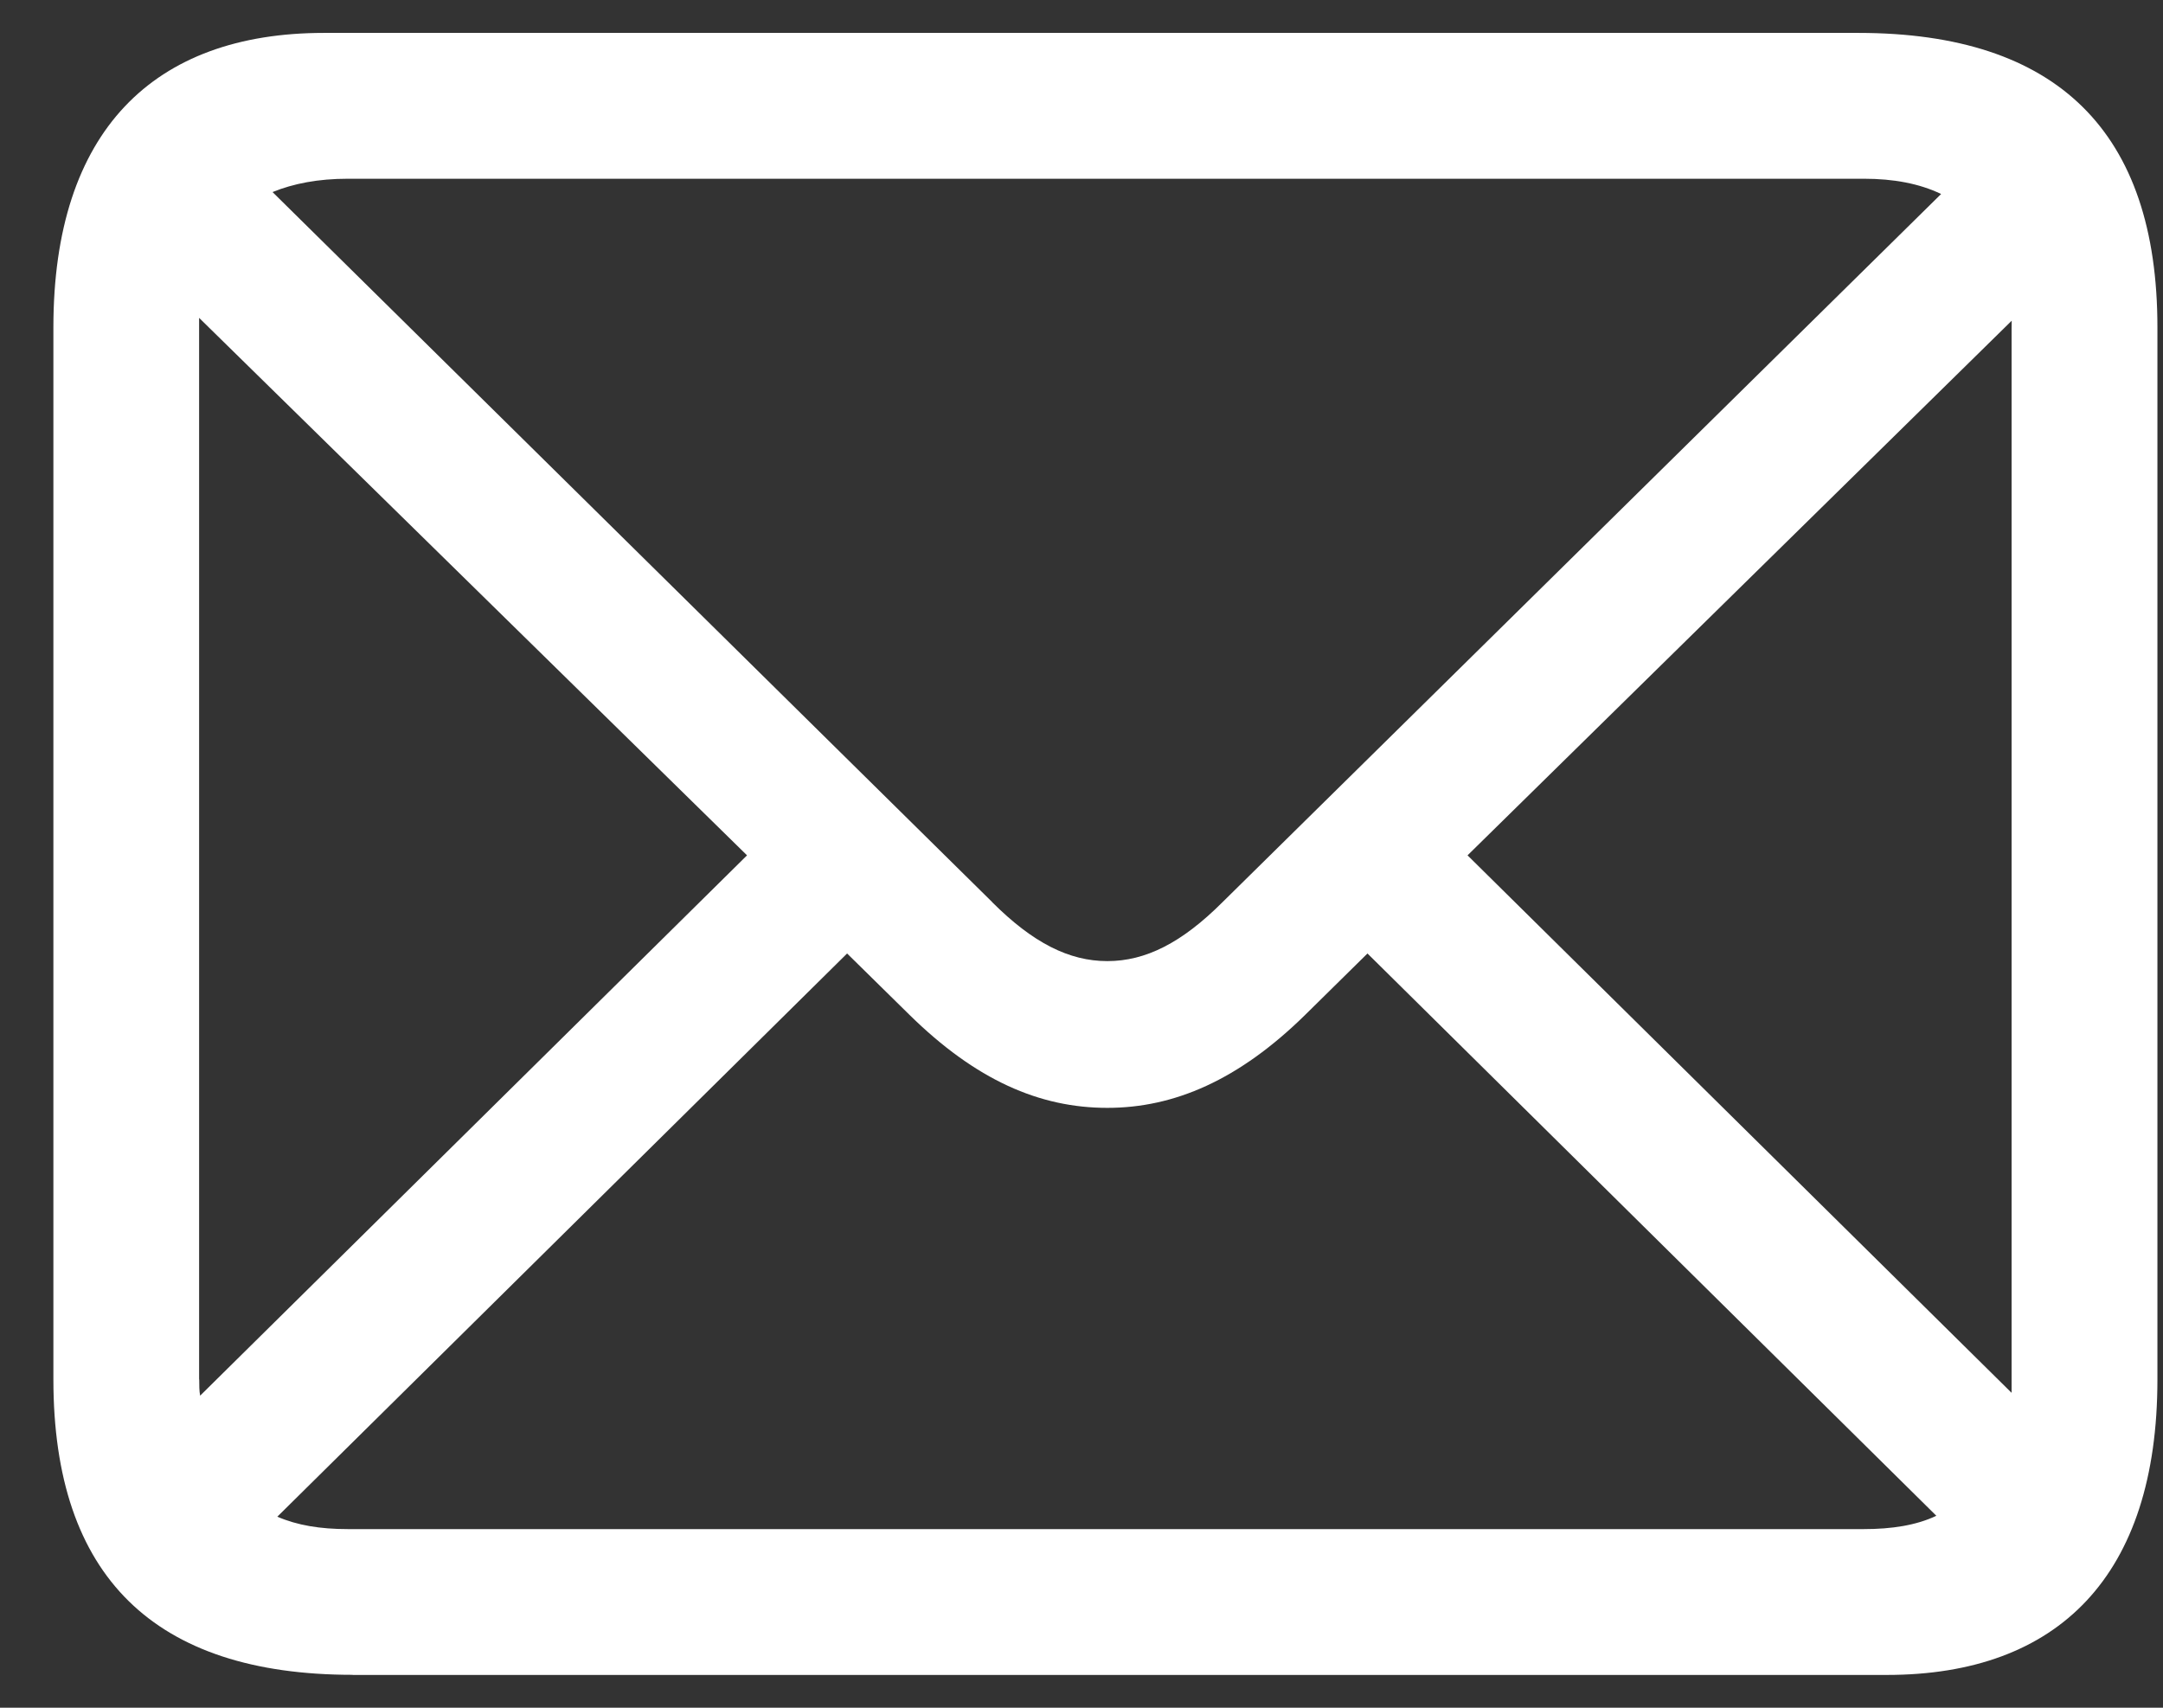 <svg width="19" height="15" viewBox="0 0 19 15" fill="none" xmlns="http://www.w3.org/2000/svg">
<rect x="0" y="0" width="19" height="15" fill="#333333" stroke="none"/>
<path d="M3.097 14.712H16.574C18.081 14.712 18.951 13.841 18.951 12.117V2.875C18.951 1.159 18.073 0.289 16.323 0.289H2.846C1.348 0.289 0.469 1.151 0.469 2.875V12.117C0.469 13.849 1.357 14.711 3.098 14.711M8.715 7.923L2.394 1.687C2.578 1.612 2.796 1.57 3.055 1.57H16.373C16.633 1.57 16.859 1.612 17.051 1.704L10.74 7.923C10.38 8.283 10.062 8.442 9.727 8.442C9.392 8.442 9.074 8.283 8.714 7.923M1.749 12.117V2.792L6.562 7.513L1.758 12.259C1.75 12.217 1.75 12.167 1.75 12.117M17.67 2.884V12.234L12.891 7.513L17.671 2.817L17.67 2.884ZM3.055 13.431C2.813 13.431 2.612 13.398 2.436 13.322L7.441 8.375L7.986 8.911C8.572 9.488 9.132 9.731 9.727 9.731C10.313 9.731 10.882 9.488 11.468 8.911L12.012 8.375L17.009 13.314C16.833 13.398 16.616 13.431 16.373 13.431L3.055 13.431Z" fill="white"/>
</svg>
